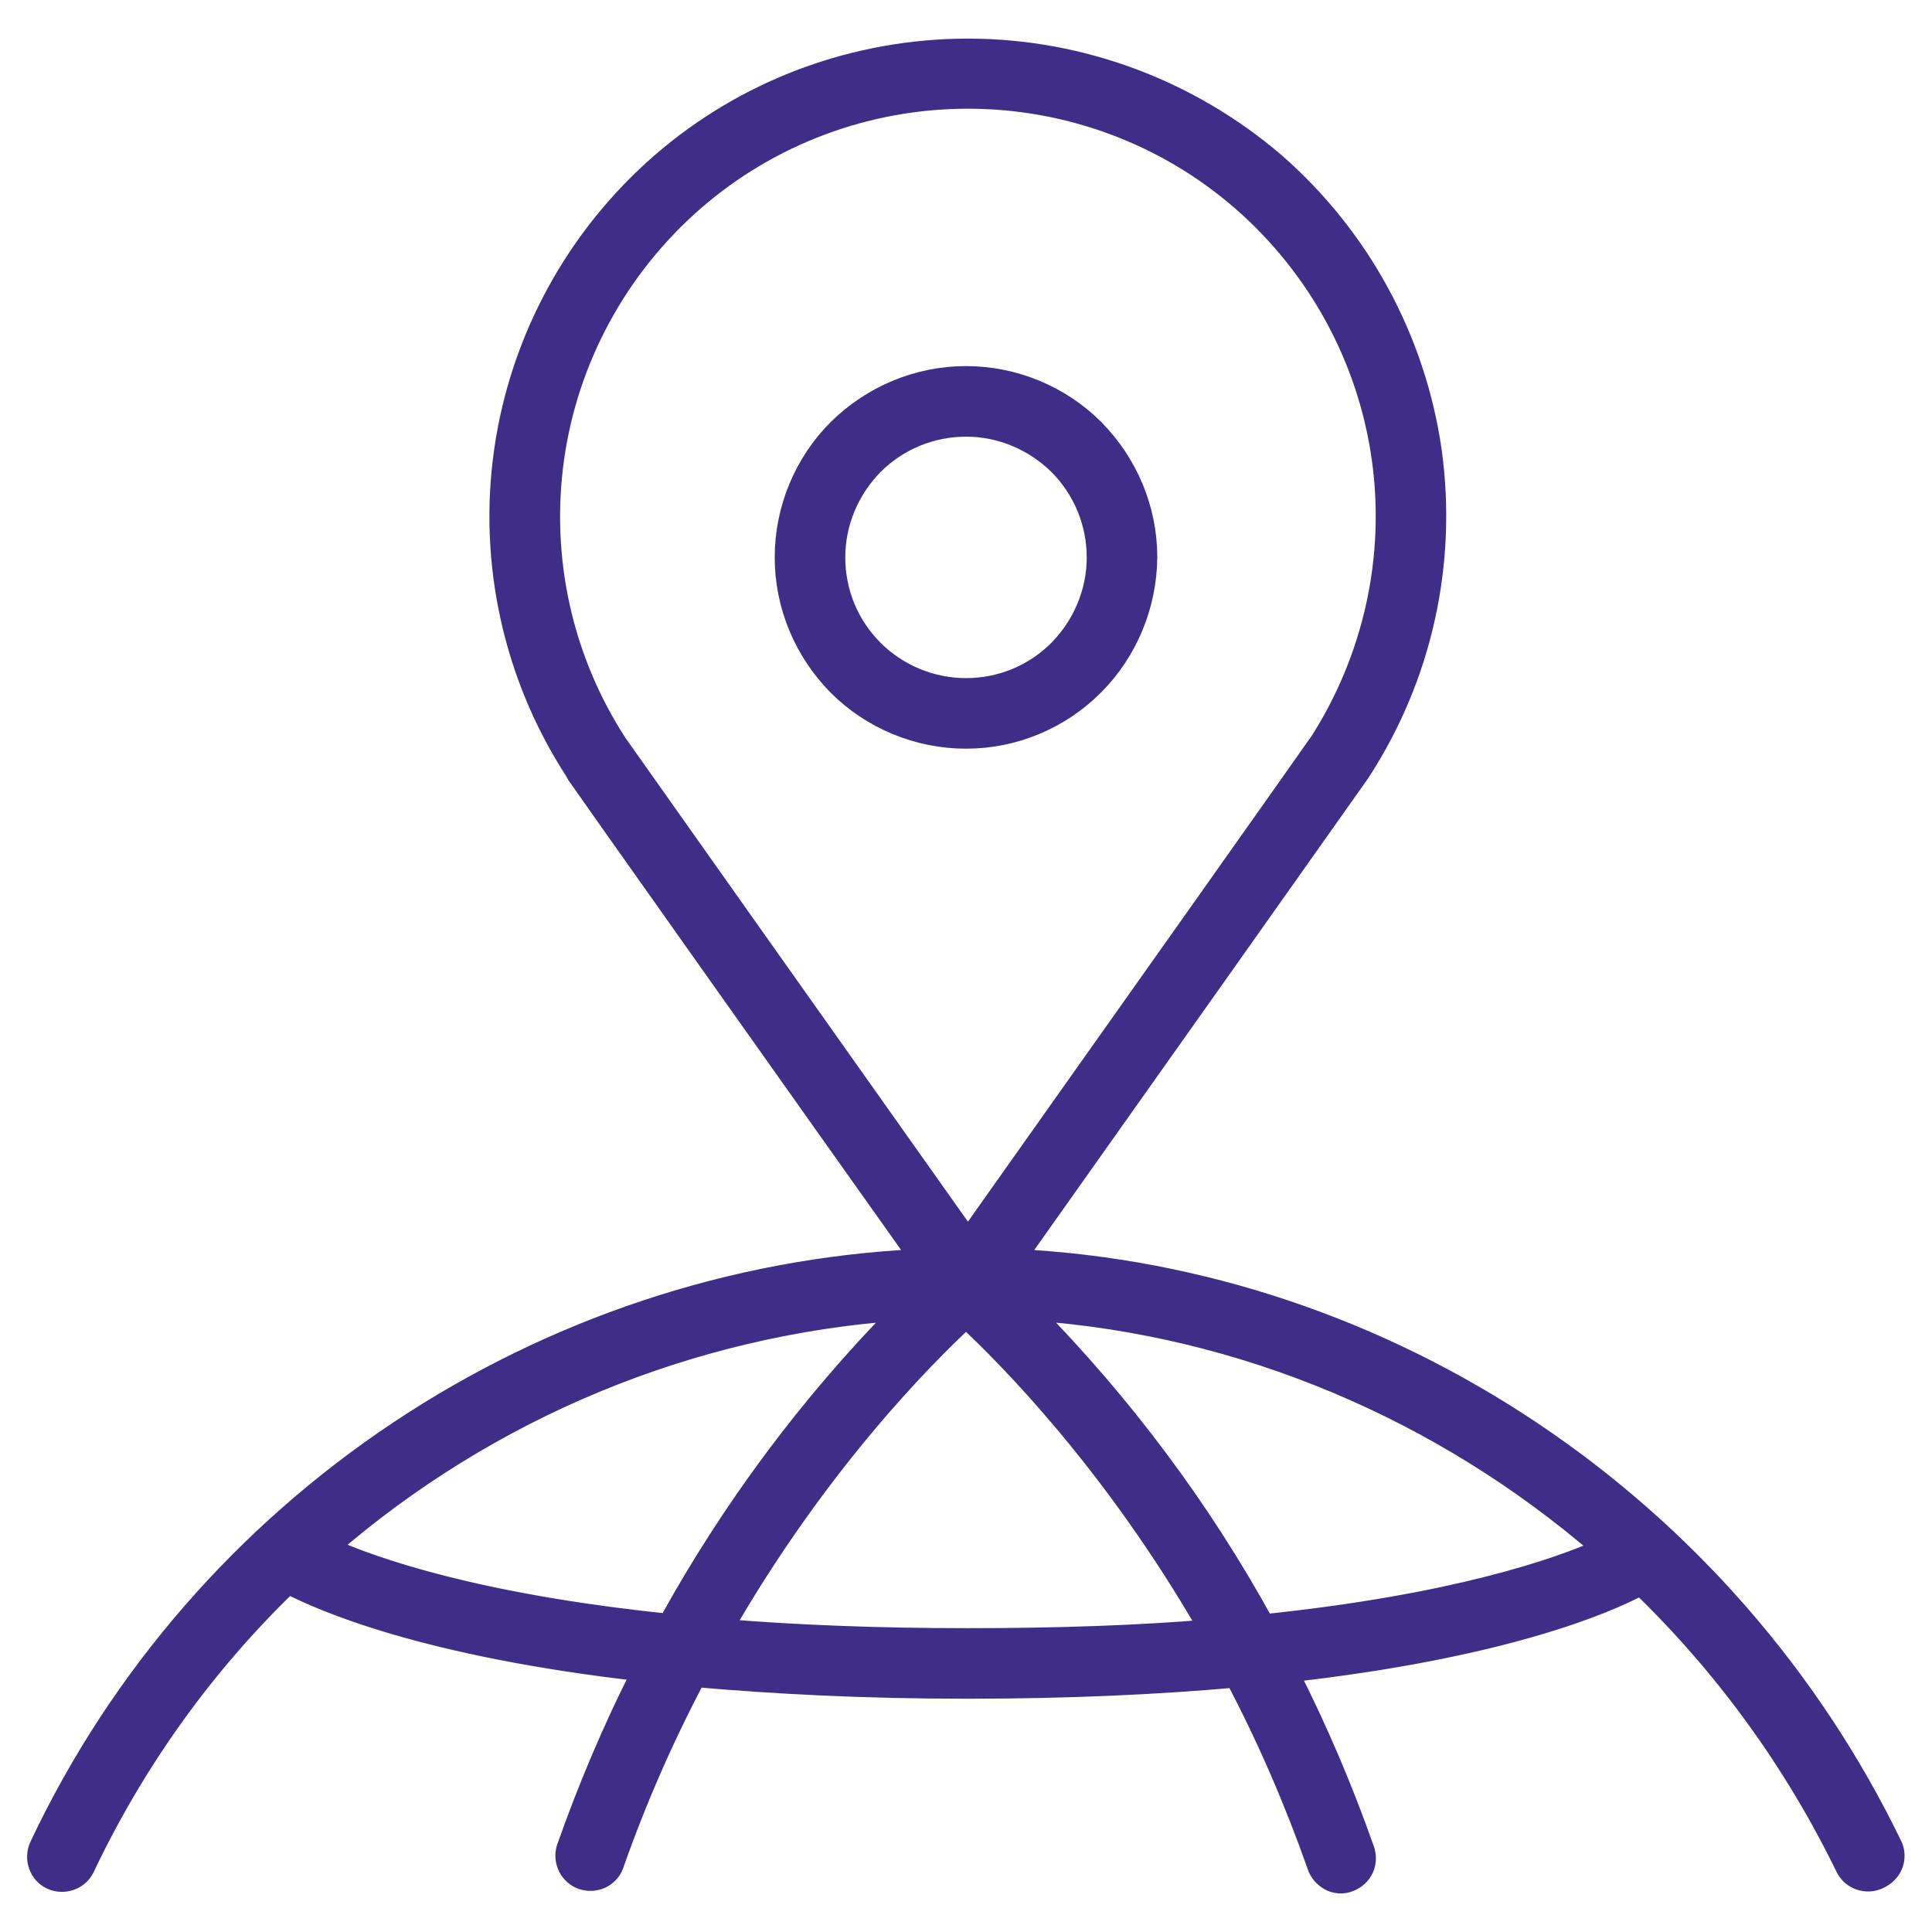 <?xml version="1.0" encoding="utf-8"?>
<!-- Generator: Adobe Illustrator 25.3.1, SVG Export Plug-In . SVG Version: 6.00 Build 0)  -->
<svg version="1.1" id="Layer_1" xmlns="http://www.w3.org/2000/svg" xmlns:xlink="http://www.w3.org/1999/xlink" x="0px" y="0px"
	 width="40px" height="40px" viewBox="0 0 40 40" style="enable-background:new 0 0 40 40;" xml:space="preserve">
<style type="text/css">
	.st0{fill-rule:evenodd;clip-rule:evenodd;}
	.st1{fill:#FFFFFF;}
	.st2{stroke:#000000;stroke-width:0.25;stroke-miterlimit:10;}
	.st3{stroke:#000000;stroke-width:0.148;stroke-miterlimit:10;}
	.st4{fill:#3F2E88;}
	.st5{fill:#3F2E88;stroke:#3F2E88;stroke-width:0.401;stroke-miterlimit:10;}
	.st6{fill:#3F2E88;stroke:#3F2E88;stroke-width:0.396;stroke-linecap:round;stroke-linejoin:round;stroke-miterlimit:10;}
	.st7{fill:#3F2E88;stroke:#3F2E88;stroke-width:0.247;stroke-miterlimit:10;}
</style>
<g>
	<path class="st5" d="M23.76,11.54c0-1-0.4-1.95-1.1-2.66c-0.7-0.7-1.66-1.1-2.66-1.1s-1.95,0.4-2.66,1.1
		c-0.7,0.7-1.1,1.66-1.1,2.66c0,1,0.4,1.95,1.1,2.66c0.7,0.7,1.66,1.1,2.66,1.1c1,0,1.95-0.4,2.65-1.1
		C23.36,13.49,23.75,12.53,23.76,11.54L23.76,11.54z M17.3,11.54L17.3,11.54c0-0.72,0.29-1.4,0.79-1.91
		c0.51-0.51,1.2-0.79,1.91-0.79c0.72,0,1.4,0.29,1.91,0.79c0.51,0.51,0.79,1.2,0.79,1.91c0,0.72-0.29,1.4-0.79,1.91
		c-0.51,0.51-1.19,0.79-1.91,0.79c-0.72,0-1.41-0.29-1.91-0.79C17.58,12.94,17.3,12.26,17.3,11.54L17.3,11.54z"/>
	<path class="st5" d="M39.19,38.22c-3.43-7.1-10.48-11.78-18.15-12.16c2.21-3.12,7.04-9.94,7.1-10.03l0.04-0.06
		c1.27-1.96,1.79-4.31,1.47-6.63c-0.33-2.31-1.48-4.43-3.24-5.97C24.64,1.85,22.38,1,20.04,1c-2.34,0-4.6,0.84-6.36,2.37
		c-1.76,1.53-2.92,3.65-3.25,5.96c-0.33,2.31,0.19,4.67,1.46,6.63l0.05,0.09c0.05,0.08,5.1,7.21,7.09,10.01
		c-7.79,0.37-14.87,5.06-18.22,12.16c-0.12,0.26-0.01,0.58,0.25,0.7c0.26,0.12,0.58,0.01,0.7-0.25c1.04-2.19,2.46-4.18,4.21-5.87
		c0.69,0.36,2.82,1.3,7.31,1.81c-0.6,1.18-1.12,2.41-1.56,3.66c-0.08,0.27,0.07,0.56,0.33,0.65c0.27,0.09,0.56-0.04,0.66-0.3
		c0.47-1.34,1.04-2.64,1.7-3.89c1.6,0.14,3.46,0.24,5.61,0.24c2.13,0,3.97-0.09,5.55-0.23c0.66,1.25,1.22,2.55,1.69,3.88
		c0.04,0.14,0.14,0.25,0.26,0.32c0.13,0.07,0.28,0.08,0.41,0.03c0.14-0.05,0.25-0.15,0.31-0.28c0.06-0.13,0.06-0.28,0.01-0.41
		c-0.44-1.25-0.96-2.47-1.56-3.65c4.44-0.5,6.57-1.42,7.28-1.8c1.75,1.69,3.18,3.67,4.24,5.85c0.13,0.25,0.44,0.35,0.69,0.23
		C39.19,38.78,39.3,38.48,39.19,38.22L39.19,38.22z M12.79,15.4c-1.14-1.75-1.6-3.85-1.31-5.91s1.32-3.95,2.89-5.32
		s3.59-2.12,5.67-2.12s4.1,0.75,5.67,2.12c1.57,1.37,2.6,3.26,2.89,5.32c0.29,2.06-0.18,4.16-1.31,5.91l-0.01,0.01l-0.03,0.04
		c-0.1,0.15-4.54,6.42-7.21,10.19c-2.68-3.78-7.11-10.04-7.2-10.17L12.79,15.4z M6.82,32.04c3.31-2.87,7.46-4.59,11.83-4.9
		c-1.9,1.93-3.52,4.11-4.82,6.47C9.85,33.2,7.71,32.44,6.82,32.04L6.82,32.04z M20.03,33.91c-1.91,0-3.59-0.07-5.05-0.19
		c1.98-3.44,4.17-5.63,5.02-6.42c0.85,0.79,3.04,2.99,5.02,6.43C23.58,33.85,21.93,33.91,20.03,33.91L20.03,33.91z M26.18,33.62
		L26.18,33.62c-1.3-2.37-2.93-4.55-4.83-6.48c4.37,0.3,8.52,2.07,11.81,4.92C32.26,32.46,30.13,33.21,26.18,33.62L26.18,33.62z"/>
</g>
</svg>
